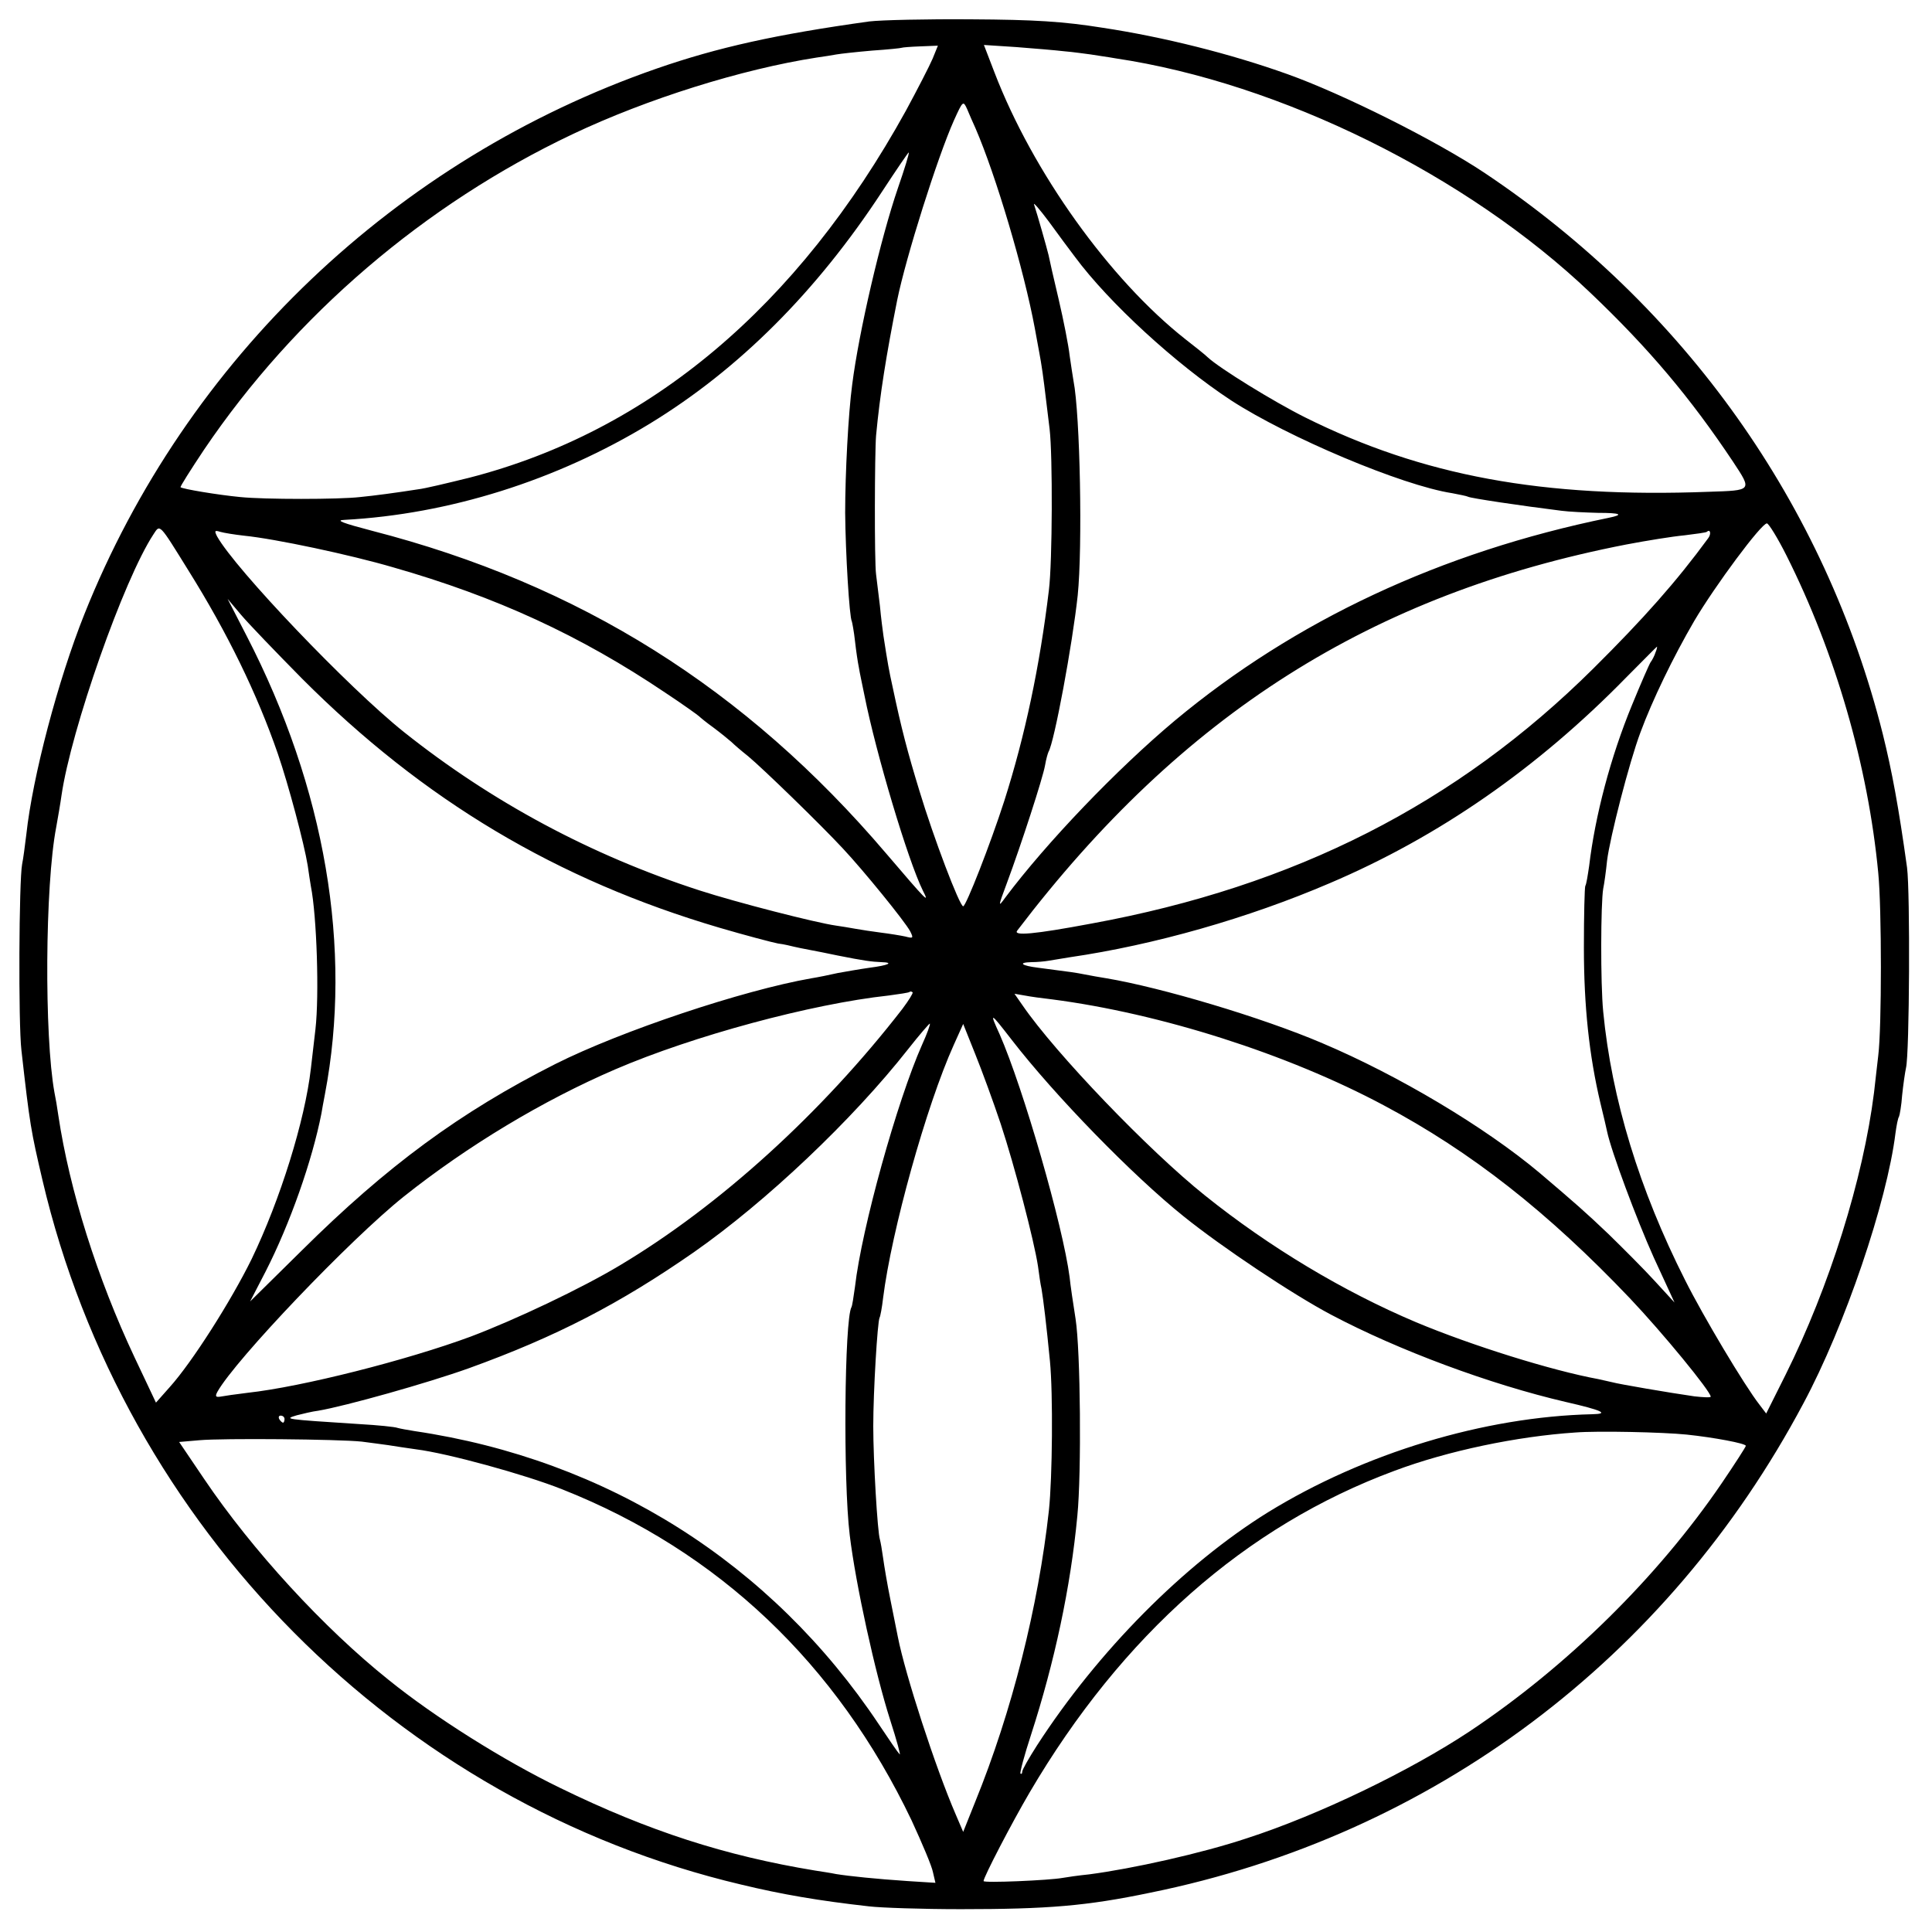<?xml version="1.0" standalone="no"?>
<!DOCTYPE svg PUBLIC "-//W3C//DTD SVG 20010904//EN"
 "http://www.w3.org/TR/2001/REC-SVG-20010904/DTD/svg10.dtd">
<svg version="1.0" xmlns="http://www.w3.org/2000/svg"
 width="550pt" height="550pt" viewBox="0 0 550 550"
 preserveAspectRatio="xMidYMid meet">
<g transform="translate(0,550) scale(0.1,-0.1)"
fill="#000000" stroke="none">
<path d="M2475 5439 c-266 -37 -432 -74 -605 -134 -743 -258 -1340 -827 -1630
-1554 -75 -188 -147 -461 -165 -626 -4 -33 -9 -71 -12 -85 -9 -46 -11 -454 -2
-530 24 -213 27 -229 60 -370 232 -988 1011 -1774 1989 -2005 116 -28 221 -46
364 -62 33 -4 151 -8 261 -8 248 0 358 9 540 47 803 163 1472 665 1859 1393
118 220 238 574 262 769 3 22 7 43 10 47 2 4 7 32 9 61 3 29 8 64 11 78 10 41
12 500 3 570 -24 173 -43 275 -69 380 -164 654 -564 1217 -1134 1598 -138 92
-404 225 -561 281 -162 58 -354 106 -526 132 -113 18 -194 23 -374 24 -126 1
-257 -2 -290 -6z m180 -106 c-9 -21 -43 -87 -76 -148 -308 -558 -730 -913
-1243 -1045 -61 -15 -127 -31 -146 -33 -64 -10 -124 -18 -165 -22 -60 -7 -273
-7 -341 0 -63 6 -165 23 -170 28 -2 1 29 50 67 107 259 383 629 699 1049 898
213 101 482 185 694 218 21 3 47 7 57 9 11 2 56 7 102 11 45 3 83 7 84 8 1 1
25 3 53 4 l50 2 -15 -37z m375 21 c25 -2 59 -7 75 -9 17 -3 48 -7 70 -11 470
-70 1002 -333 1353 -668 166 -158 284 -298 406 -481 54 -82 55 -81 -69 -85
-473 -18 -815 45 -1150 212 -90 45 -244 140 -277 171 -7 7 -36 30 -63 51 -216
170 -435 476 -544 760 l-30 78 92 -6 c51 -4 112 -9 137 -12z m-253 -219 c58
-134 138 -403 169 -570 9 -49 18 -97 19 -106 3 -17 10 -70 23 -180 9 -76 8
-379 -2 -459 -26 -217 -68 -415 -127 -600 -40 -124 -109 -300 -117 -300 -10 0
-84 194 -125 330 -33 108 -51 176 -76 295 -10 45 -14 67 -26 145 -2 14 -7 52
-10 85 -4 33 -9 74 -11 90 -5 36 -4 346 0 395 11 117 29 229 60 385 25 123
115 408 162 513 25 55 26 56 37 32 6 -14 16 -38 24 -55z m-221 -171 c-49 -143
-111 -409 -130 -559 -11 -81 -20 -253 -20 -365 1 -114 12 -298 19 -309 1 -3 6
-28 9 -56 3 -27 8 -61 11 -75 2 -14 10 -50 16 -80 33 -166 124 -470 166 -555
20 -39 13 -32 -104 105 -401 471 -874 767 -1464 919 -84 22 -105 30 -79 31
298 16 604 112 870 274 254 155 475 376 662 662 40 61 74 111 75 110 2 -2 -12
-47 -31 -102z m504 -195 c97 -131 288 -306 445 -409 162 -105 486 -242 629
-264 21 -4 41 -8 45 -10 5 -4 153 -26 266 -40 22 -3 69 -5 104 -6 65 0 75 -5
31 -14 -479 -98 -894 -293 -1235 -577 -166 -139 -366 -348 -483 -504 -21 -29
-21 -27 4 40 41 110 103 301 109 336 3 18 8 35 10 39 16 26 68 305 83 445 14
136 7 515 -12 611 -2 12 -7 44 -11 72 -3 28 -17 99 -31 159 -14 59 -27 116
-29 127 -5 21 -32 116 -41 143 -4 10 15 -12 42 -48 27 -37 60 -82 74 -100z
m2026 -851 c139 -277 232 -598 261 -903 10 -101 10 -441 0 -520 -4 -33 -9 -80
-12 -105 -31 -247 -127 -553 -252 -804 l-55 -110 -19 25 c-43 55 -161 253
-212 355 -130 257 -209 515 -233 764 -8 81 -7 309 0 350 3 14 8 50 11 80 8 65
63 280 95 365 34 92 93 214 153 317 59 100 191 278 207 278 5 0 31 -42 56 -92z
m-4549 -43 c110 -176 195 -350 254 -521 30 -87 75 -256 85 -318 3 -21 7 -48 9
-59 17 -86 24 -311 13 -407 -4 -36 -10 -86 -13 -112 -17 -148 -87 -373 -169
-543 -58 -118 -169 -293 -233 -364 l-39 -44 -61 129 c-106 225 -185 475 -217
689 -3 22 -8 51 -11 65 -29 160 -27 589 5 755 5 28 12 68 15 90 27 187 177
615 262 744 19 29 15 33 100 -104z m158 100 c89 -9 301 -54 424 -90 294 -84
533 -194 775 -357 50 -33 93 -64 96 -67 3 -3 21 -18 42 -33 20 -15 42 -33 50
-40 7 -7 29 -26 48 -41 41 -34 205 -193 270 -263 59 -63 176 -207 191 -235 10
-20 9 -21 -14 -15 -14 3 -45 8 -69 11 -24 3 -56 8 -73 11 -16 3 -41 7 -55 9
-57 8 -283 66 -388 100 -309 100 -592 252 -842 451 -159 127 -480 464 -532
557 -8 16 -7 18 9 13 10 -3 41 -8 68 -11z m4168 -7 c-90 -123 -184 -229 -327
-371 -389 -386 -850 -620 -1428 -726 -165 -31 -225 -36 -212 -20 469 616 1009
958 1734 1099 58 11 132 23 165 26 33 4 62 8 64 10 10 9 13 -6 4 -18z m-4004
-399 c347 -348 727 -574 1189 -710 75 -22 151 -42 167 -45 17 -2 37 -7 45 -9
8 -2 28 -6 44 -9 16 -3 52 -10 80 -16 75 -15 98 -18 125 -19 37 -1 21 -9 -34
-16 -28 -4 -68 -11 -90 -15 -22 -5 -56 -12 -75 -15 -195 -34 -542 -150 -729
-244 -271 -137 -479 -290 -722 -531 l-147 -145 44 85 c70 137 133 317 159 450
1 8 6 33 10 55 79 414 1 871 -223 1305 l-54 105 38 -45 c21 -25 99 -106 173
-181z m3854 74 c-3 -10 -10 -23 -14 -28 -4 -6 -28 -61 -53 -122 -61 -148 -105
-315 -122 -458 -4 -27 -8 -53 -11 -57 -2 -5 -4 -83 -4 -175 0 -167 15 -308 47
-443 9 -36 17 -72 19 -81 12 -57 84 -250 133 -359 l59 -128 -56 61 c-31 34
-90 93 -131 133 -66 63 -97 90 -197 175 -156 131 -403 278 -618 369 -173 74
-460 159 -615 185 -19 3 -47 8 -62 11 -25 5 -39 7 -132 19 -49 6 -59 15 -20
16 16 0 38 2 49 4 11 2 38 6 61 10 240 35 507 111 740 211 310 132 591 327
844 586 47 47 86 87 87 87 1 1 0 -7 -4 -16z m-2144 -1015 c-230 -297 -521
-561 -804 -730 -110 -66 -298 -155 -425 -203 -181 -67 -480 -143 -635 -160
-33 -4 -68 -9 -78 -11 -13 -2 -15 1 -8 14 51 91 378 434 531 556 181 144 395
273 602 362 221 95 557 186 778 210 30 4 57 8 59 10 2 2 6 2 9 -1 2 -2 -11
-23 -29 -47z m426 27 c308 -40 670 -155 945 -302 248 -132 466 -303 700 -549
93 -98 230 -265 230 -280 0 -3 -21 -2 -47 1 -70 10 -216 35 -233 40 -8 2 -26
6 -40 9 -131 24 -359 95 -519 162 -206 87 -418 214 -601 361 -159 127 -425
404 -519 541 l-23 33 29 -5 c15 -3 51 -8 78 -11z m-115 -115 c123 -159 344
-386 490 -503 108 -87 310 -222 420 -280 191 -101 452 -198 667 -248 105 -24
125 -34 76 -35 -308 -7 -650 -111 -923 -279 -240 -149 -484 -395 -658 -664
-23 -36 -42 -69 -42 -75 0 -5 -2 -7 -5 -5 -2 3 11 52 30 110 67 207 113 421
132 624 12 121 9 470 -5 560 -7 44 -15 98 -17 119 -19 147 -132 538 -199 691
-30 66 -28 65 34 -15z m-255 -14 c-71 -160 -172 -523 -191 -689 -4 -29 -8 -55
-10 -58 -20 -35 -24 -493 -5 -649 17 -141 73 -395 115 -526 19 -59 31 -103 27
-98 -5 5 -31 43 -59 85 -306 459 -773 754 -1322 835 -19 3 -41 7 -48 9 -7 3
-57 8 -110 11 -217 14 -213 14 -177 25 16 4 44 11 61 13 77 13 312 79 429 121
249 90 430 184 640 330 206 144 452 377 610 578 33 42 61 74 62 73 2 -2 -8
-29 -22 -60z m224 -226 c39 -118 95 -332 106 -405 3 -23 7 -51 10 -64 5 -29
14 -103 24 -206 9 -93 7 -331 -3 -425 -30 -273 -105 -572 -210 -830 l-34 -85
-21 49 c-58 134 -144 399 -165 506 -3 14 -12 61 -21 105 -9 44 -18 98 -21 120
-3 22 -7 45 -9 52 -7 21 -19 226 -19 323 0 99 12 298 18 309 2 3 7 29 10 56
24 191 123 547 201 720 l27 60 34 -85 c19 -47 52 -137 73 -200z m-2039 -840
c0 -5 -2 -10 -4 -10 -3 0 -8 5 -11 10 -3 6 -1 10 4 10 6 0 11 -4 11 -10z
m3992 -44 c76 -8 168 -25 168 -32 0 -3 -31 -51 -69 -107 -182 -267 -440 -521
-716 -705 -170 -113 -431 -239 -635 -305 -129 -43 -327 -87 -450 -103 -30 -3
-64 -8 -75 -10 -38 -7 -225 -15 -225 -9 0 11 80 165 131 252 263 448 615 759
1039 916 152 57 349 98 515 109 64 5 248 1 317 -6z m-3772 -20 c25 -3 59 -8
75 -10 17 -3 53 -8 80 -12 88 -11 308 -71 416 -114 444 -176 781 -496 994
-942 30 -65 58 -131 61 -148 l7 -30 -79 5 c-90 6 -167 14 -204 20 -14 3 -41 7
-60 10 -255 42 -473 112 -725 235 -161 78 -358 202 -489 308 -184 147 -388
369 -525 572 l-71 105 58 5 c66 6 396 3 462 -4z"/>
</g>
</svg>

